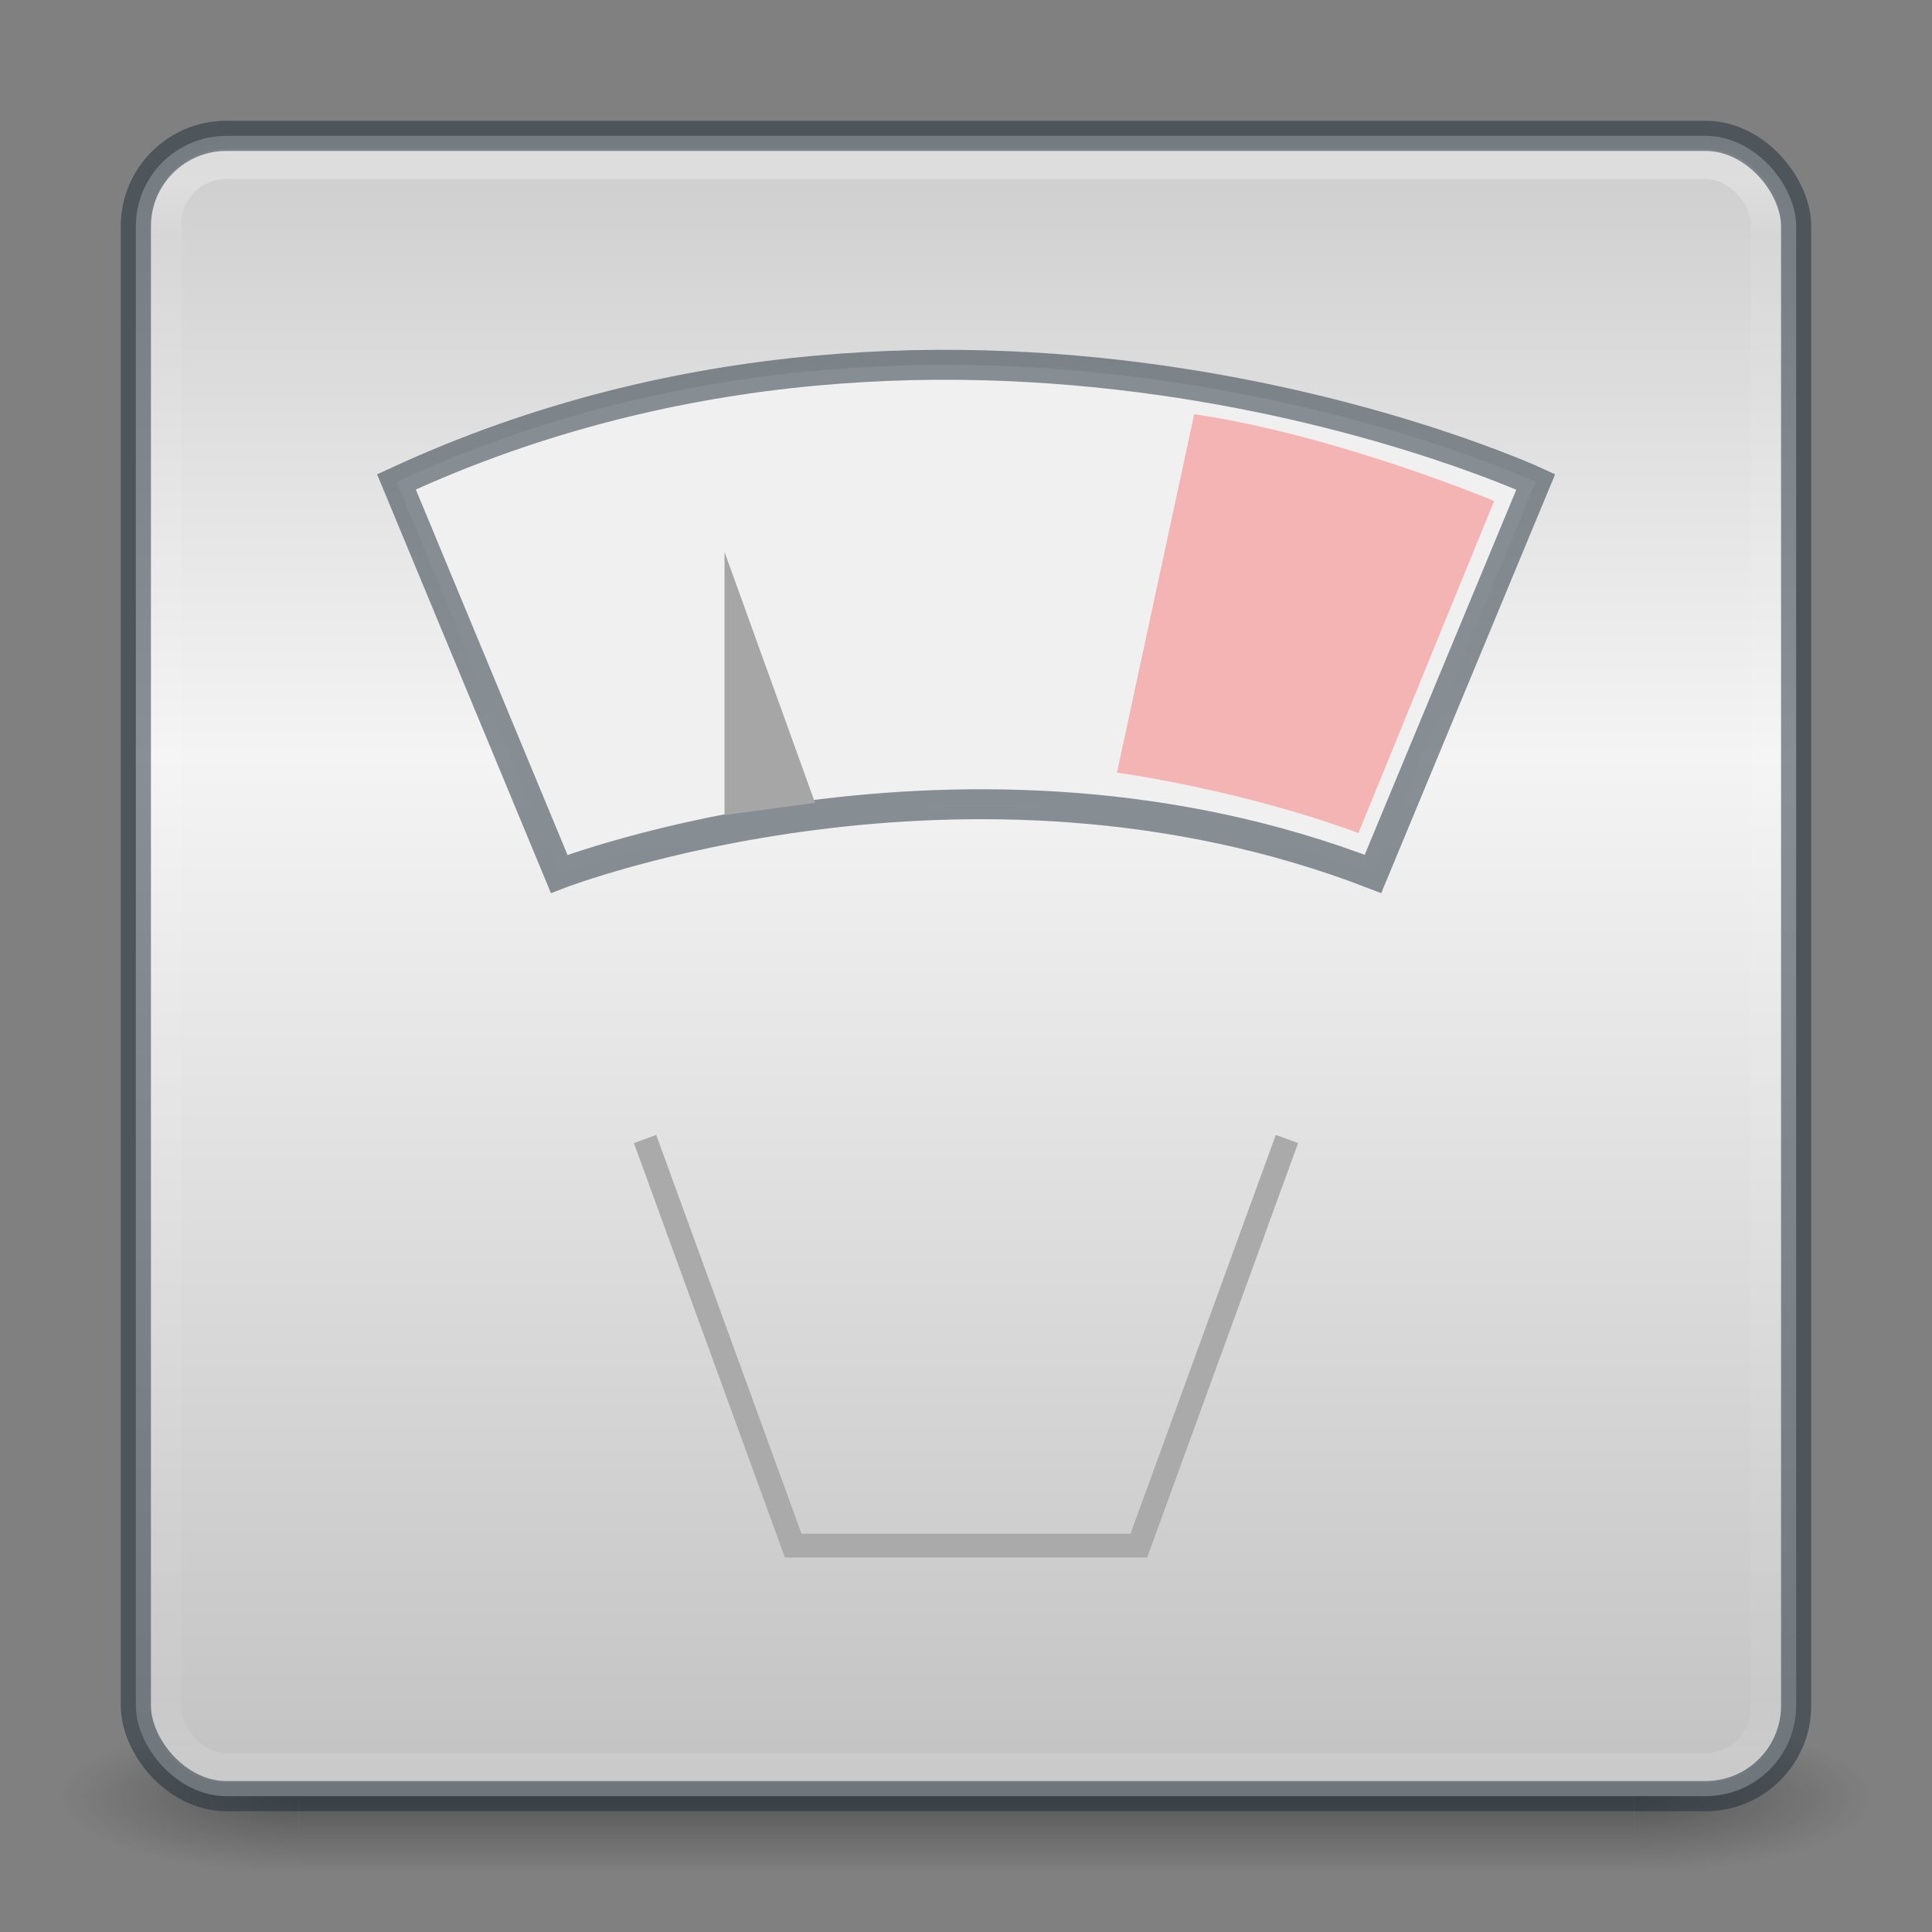 <?xml version="1.0" encoding="UTF-8" standalone="no"?>
<svg xmlns:dc="http://purl.org/dc/elements/1.1/" xmlns:cc="http://creativecommons.org/ns#" xmlns:rdf="http://www.w3.org/1999/02/22-rdf-syntax-ns#" xmlns:svg="http://www.w3.org/2000/svg" xmlns="http://www.w3.org/2000/svg" xmlns:xlink="http://www.w3.org/1999/xlink" xmlns:sodipodi="http://sodipodi.sourceforge.net/DTD/sodipodi-0.dtd" xmlns:inkscape="http://www.inkscape.org/namespaces/inkscape" width="64" height="64" viewBox="0 0 64 64" id="svg2" version="1.1" inkscape:version="0.92.3 (2405546, 2018-03-11)" sodipodi:docname="com.github.lainsce.beemy.svg">
  <rect x="0" y="0" width="64" height="64" fill="#808080" stroke="none"/>
  <sodipodi:namedview pagecolor="#ffffff" bordercolor="#666666" borderopacity="1" objecttolerance="10" gridtolerance="10" guidetolerance="10" inkscape:pageopacity="0" inkscape:pageshadow="2" inkscape:window-width="1920" inkscape:window-height="962" id="namedview33" showgrid="true" inkscape:zoom="8.0000001" inkscape:cx="54.596257" inkscape:cy="31.300543" inkscape:window-x="0" inkscape:window-y="30" inkscape:window-maximized="1" inkscape:current-layer="svg2" inkscape:snap-global="true">
    <inkscape:grid type="xygrid" id="grid4167" />
  </sodipodi:namedview>
  <defs id="defs4">
    <linearGradient id="linearGradient4926">
      <stop style="stop-color:#cccccc;stop-opacity:1" offset="0" id="stop4920" />
      <stop id="stop4922" offset="0.375" style="stop-color:#f4f4f4;stop-opacity:1" />
      <stop id="stop4924" offset="1" style="stop-color:#c1c1c1;stop-opacity:1" />
    </linearGradient>
    <linearGradient id="linearGradient855">
      <stop style="stop-color:#cccccc;stop-opacity:1" offset="0" id="stop849" />
      <stop id="stop851" offset="0.381" style="stop-color:#f4f4f4;stop-opacity:1" />
      <stop id="stop853" offset="1" style="stop-color:#c1c1c1;stop-opacity:1" />
    </linearGradient>
    <linearGradient id="linearGradient23419">
      <stop id="stop23421" style="stop-color:#000000;stop-opacity:1" offset="0" />
      <stop id="stop23423" style="stop-color:#000000;stop-opacity:0" offset="1" />
    </linearGradient>
    <linearGradient id="linearGradient4806-2-9">
      <stop id="stop4808-4-6" style="stop-color:#ffffff;stop-opacity:1" offset="0" />
      <stop id="stop4810-0-9" style="stop-color:#ffffff;stop-opacity:0.235" offset="0.424" />
      <stop id="stop4812-8-7" style="stop-color:#ffffff;stop-opacity:0.157" offset="0.821" />
      <stop id="stop4814-0-7" style="stop-color:#ffffff;stop-opacity:0.392" offset="1" />
    </linearGradient>
    <linearGradient xlink:href="#linearGradient4806-2-9" id="linearGradient7487" gradientUnits="userSpaceOnUse" gradientTransform="matrix(0.531,0,0,0.531,-26.303,-2.789)" x1="71.204" y1="15.369" x2="71.204" y2="40.496" />
    <linearGradient xlink:href="#linearGradient4251" id="linearGradient7483" gradientUnits="userSpaceOnUse" gradientTransform="matrix(0.188,0,0,0.188,-75,-40.875)" x1="304" y1="98" x2="368" y2="210" />
    <linearGradient id="linearGradient4251">
      <stop id="stop4259" offset="0" style="stop-color:#cccccc;stop-opacity:1" />
      <stop style="stop-color:#f4f4f4;stop-opacity:1" offset="0.52" id="stop6460" />
      <stop style="stop-color:#c1c1c1;stop-opacity:1" offset="1" id="stop4183" />
    </linearGradient>
    <linearGradient xlink:href="#linearGradient4806-2-9" id="linearGradient7475" gradientUnits="userSpaceOnUse" gradientTransform="matrix(0.776,0,0,0.776,-43.982,-9.614)" x1="71.204" y1="15.369" x2="71.204" y2="40.496" />
    <linearGradient xlink:href="#linearGradient4140" id="linearGradient6964" gradientUnits="userSpaceOnUse" gradientTransform="matrix(0.2,0,0,0.2,-55.2,-18.8)" x1="288" y1="106" x2="384" y2="202" />
    <linearGradient id="linearGradient4140">
      <stop id="stop4142" offset="0" style="stop-color:#f9c440;stop-opacity:1" />
      <stop style="stop-color:#fff394;stop-opacity:1" offset="0.502" id="stop5784" />
      <stop id="stop4144" offset="1" style="stop-color:#f9c440;stop-opacity:1" />
    </linearGradient>
    <radialGradient r="10.625" fy="4.625" fx="62.625" cy="4.625" cx="62.625" gradientTransform="matrix(3.012,0,0,0.753,-156.612,52.518)" gradientUnits="userSpaceOnUse" id="radialGradient3090-9-3" xlink:href="#linearGradient23419" />
    <linearGradient gradientTransform="matrix(0.992,0,0,-0.993,0.254,63.794)" gradientUnits="userSpaceOnUse" xlink:href="#linearGradient23419" id="linearGradient4225-5" y2="32.522" x2="38.856" y1="26.32" x1="38.856" />
    <linearGradient xlink:href="#linearGradient4270" id="linearGradient3904" gradientUnits="userSpaceOnUse" gradientTransform="matrix(1.432,0,0,1.436,-2.378,-2.471)" x1="24" y1="5.909" x2="24" y2="42.092" />
    <linearGradient id="linearGradient4270">
      <stop offset="0" style="stop-color:#ffffff;stop-opacity:1" id="stop4272" />
      <stop offset="0.035" style="stop-color:#ffffff;stop-opacity:0.235" id="stop4274" />
      <stop offset="0.962" style="stop-color:#ffffff;stop-opacity:0.157" id="stop4276" />
      <stop offset="1" style="stop-color:#ffffff;stop-opacity:0.392" id="stop4278" />
    </linearGradient>
    <radialGradient xlink:href="#linearGradient4251" id="radialGradient4147" gradientUnits="userSpaceOnUse" gradientTransform="matrix(0,13.394,-16.444,0,196.902,-114.894)" cx="6.73" cy="9.957" fx="6.2" fy="9.957" r="12.672" />
    <linearGradient id="linearGradient2867-449-88-871-390-598-476-591-434-148-57-177-8-3-3-6-4-8-8-8-5">
      <stop offset="0" style="stop-color:#919caf;stop-opacity:1;" id="stop3750-1-0-7-6-6-1-3-9-3" />
      <stop offset="0.262" style="stop-color:#68758e;stop-opacity:1;" id="stop3752-3-7-4-0-32-8-923-0-7" />
      <stop offset="0.705" style="stop-color:#485a6c;stop-opacity:1;" id="stop3754-1-8-5-2-7-6-7-1-9" />
      <stop offset="1" style="stop-color:#444c5c;stop-opacity:1;" id="stop3756-1-6-2-6-6-1-96-6-0" />
    </linearGradient>
    <radialGradient cx="4.993" cy="43.5" r="2.5" fx="4.993" fy="43.5" id="radialGradient2873-966-168-714" xlink:href="#linearGradient3688-166-749-654" gradientUnits="userSpaceOnUse" gradientTransform="matrix(2.004,0,0,1.4,27.988,-17.4)" />
    <linearGradient id="linearGradient3688-166-749-654">
      <stop id="stop3088" style="stop-color:#181818;stop-opacity:1" offset="0" />
      <stop id="stop3090" style="stop-color:#181818;stop-opacity:0" offset="1" />
    </linearGradient>
    <radialGradient cx="4.993" cy="43.5" r="2.5" fx="4.993" fy="43.5" id="radialGradient2875-742-326-419" xlink:href="#linearGradient3688-166-749-654" gradientUnits="userSpaceOnUse" gradientTransform="matrix(2.004,0,0,1.4,-20.012,-104.4)" />
    <linearGradient x1="25.058" y1="47.028" x2="25.058" y2="39.999" id="linearGradient2877-634-617-908" xlink:href="#linearGradient3702-501-757-795" gradientUnits="userSpaceOnUse" />
    <linearGradient id="linearGradient3702-501-757-795">
      <stop id="stop3100" style="stop-color:#181818;stop-opacity:0" offset="0" />
      <stop id="stop3102" style="stop-color:#181818;stop-opacity:1" offset="0.5" />
      <stop id="stop3104" style="stop-color:#181818;stop-opacity:0" offset="1" />
    </linearGradient>
    <linearGradient inkscape:collect="always" xlink:href="#linearGradient4926" id="linearGradient4918" x1="32" y1="4" x2="32" y2="60" gradientUnits="userSpaceOnUse" />
  </defs>
  <g style="display:inline" id="g2036" transform="matrix(1.5,0,0,0.556,-4,35.889)">
    <g style="opacity:0.4" id="g3712" transform="matrix(1.053,0,0,1.286,-1.263,-13.429)">
      <rect style="fill:url(#radialGradient2873-966-168-714);fill-opacity:1;stroke:none" id="rect2801" y="40" x="38" height="7" width="5" />
      <rect style="fill:url(#radialGradient2875-742-326-419);fill-opacity:1;stroke:none" id="rect3696" transform="scale(-1)" y="-47" x="-10" height="7" width="5" />
      <rect style="fill:url(#linearGradient2877-634-617-908);fill-opacity:1;stroke:none" id="rect3700" y="40" x="10" height="7" width="28" />
    </g>
  </g>
  <rect width="55" height="55" rx="3" ry="3" x="4.5" y="4.5" id="rect5505-21-3-8-5-2-9" style="color:#000000;display:inline;overflow:visible;visibility:visible;fill:url(#linearGradient4918);fill-opacity:1;fill-rule:nonzero;stroke:none;stroke-width:1;marker:none;enable-background:accumulate" />
  <rect style="opacity:0.3;fill:none;stroke:url(#linearGradient3904);stroke-width:1;stroke-linecap:round;stroke-linejoin:round;stroke-miterlimit:4;stroke-dasharray:none;stroke-dashoffset:0;stroke-opacity:1" id="rect6741" y="5.429" x="5.5" ry="2" rx="2" height="53.142" width="53" />
  <rect style="color:#000000;display:inline;overflow:visible;visibility:visible;opacity:0.5;fill:none;stroke:#1c2c38;stroke-width:1;stroke-linecap:round;stroke-linejoin:round;stroke-miterlimit:4;stroke-dasharray:none;stroke-dashoffset:0;stroke-opacity:1;marker:none;enable-background:accumulate" id="rect5505-21-9" y="4.5" x="4.5" ry="3" rx="3" height="55" width="55" />
  <path style="fill:#f0f0f0;fill-opacity:1;stroke:#1c2c38;stroke-width:0.992;stroke-linecap:butt;stroke-linejoin:miter;stroke-miterlimit:4;stroke-dasharray:none;stroke-opacity:0.502" d="M 13.133,15.963 18.524,28.95 c 0,0 13.479,-5.195 26.958,0 l 5.392,-12.987 c 0,0 -18.871,-8.727 -37.741,0 z" id="path857" inkscape:connector-curvature="0" />
  <path style="fill:#a6a6a6;fill-opacity:1;stroke:none;stroke-width:2.667px;stroke-linecap:butt;stroke-linejoin:miter;stroke-opacity:1" d="m 24,27 v -8.719 l 3,8.314 z" id="path867" inkscape:connector-curvature="0" sodipodi:nodetypes="cccc" />
  <path style="fill:#ff4d4d;fill-opacity:0.36;stroke:none;stroke-width:2.388px;stroke-linecap:butt;stroke-linejoin:miter;stroke-opacity:1" d="M 39.559,13.72 37,25.595 c 0,0 3.989,0.529 8,2 l 4.496,-11 c 0,0 -5.185,-2.171 -9.937,-2.875 z" id="path869" inkscape:connector-curvature="0" sodipodi:nodetypes="ccccc" />
  <path style="fill:none;stroke:#aaaaaa;stroke-width:0.787;stroke-linecap:butt;stroke-linejoin:miter;stroke-miterlimit:4;stroke-dasharray:none;stroke-opacity:1" d="m 21.369,37.731 4.907,13.47 h 11.449 l 4.907,-13.47" id="path871" inkscape:connector-curvature="0" />
</svg>
